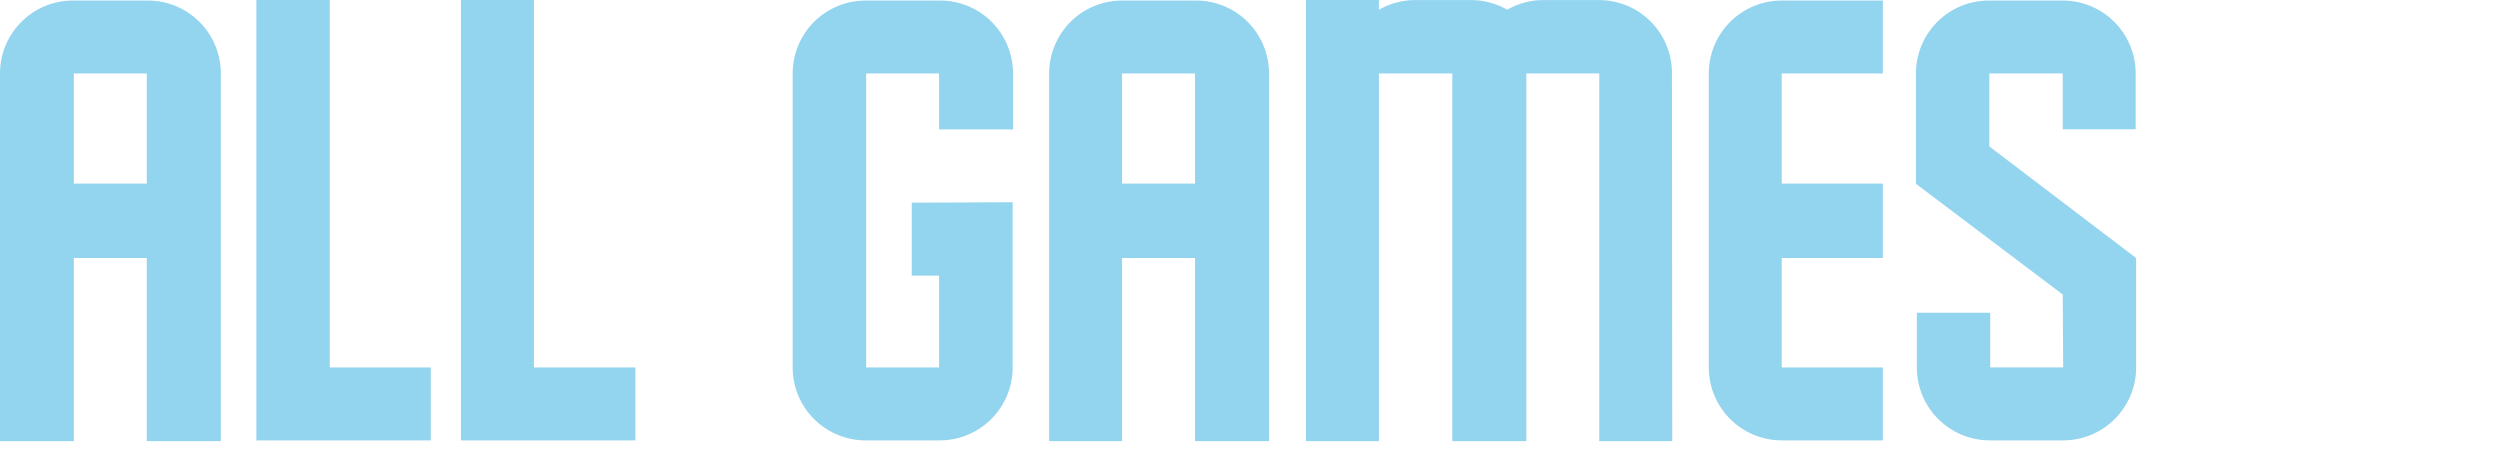 <svg id="svg9136" xmlns="http://www.w3.org/2000/svg" viewBox="0 0 274.2 49.6"><title>system2</title><rect width="274.2" height="49.6" style="fill:none"/><path d="M24.22,48.38H16.1V28.3h-8V48.38H0V8.06a8,8,0,0,1,8-8h8.1a8,8,0,0,1,8.12,8V48.38ZM16.1,20.14V8.06h-8V20.14Z" transform="translate(0)" style="fill:#93d4ef"/><path d="M47.25,40.3v8H28.12V0h8.05V40.3Z" transform="translate(0)" style="fill:#93d4ef"/><path d="M69.69,40.3v8H50.56V0h8V40.3Z" transform="translate(0)" style="fill:#93d4ef"/><path d="M111.07,22.18V40.3a8,8,0,0,1-8.1,8H95a8,8,0,0,1-8.06-7.94V8.06a8,8,0,0,1,8-8H103a8,8,0,0,1,8.11,8v6.13H103V8.06H95V40.3h8V30.23h-3v-8Z" transform="translate(0)" style="fill:#93d4ef"/><path d="M139.19,48.38h-8.12V28.3h-8V48.38h-8V8.06a8,8,0,0,1,8-8h8a8,8,0,0,1,8.12,8V48.38Zm-8.12-28.24V8.06h-8V20.14Z" transform="translate(0)" style="fill:#93d4ef"/><path d="M183.41,48.38h-8V8.06h-8V48.38h-8.12V8.06h-8.05V48.38h-8V0h8V1.07a7.93,7.93,0,0,1,4-1.06h6.07a7.93,7.93,0,0,1,4,1.06,7.93,7.93,0,0,1,4-1.06h6.07a8,8,0,0,1,8,8v.05Z" transform="translate(0)" style="fill:#93d4ef"/><path d="M206.51,40.3v8H195.42a8,8,0,0,1-8-8V8.06a8,8,0,0,1,8-8h11.09v8H195.42V20.14h11.09V28.3H195.42v12Z" transform="translate(0)" style="fill:#93d4ef"/><path d="M226.24,32.3l-16.1-12.14V8.06a8,8,0,0,1,8-8h8.1a8,8,0,0,1,8,8v6.12h-8V8.06h-8.05v8l16.1,12.24v12a8,8,0,0,1-8,8h-8a8,8,0,0,1-8.05-7.95V34.3h8.05v6h8Z" transform="translate(0)" style="fill:#93d4ef"/></svg>